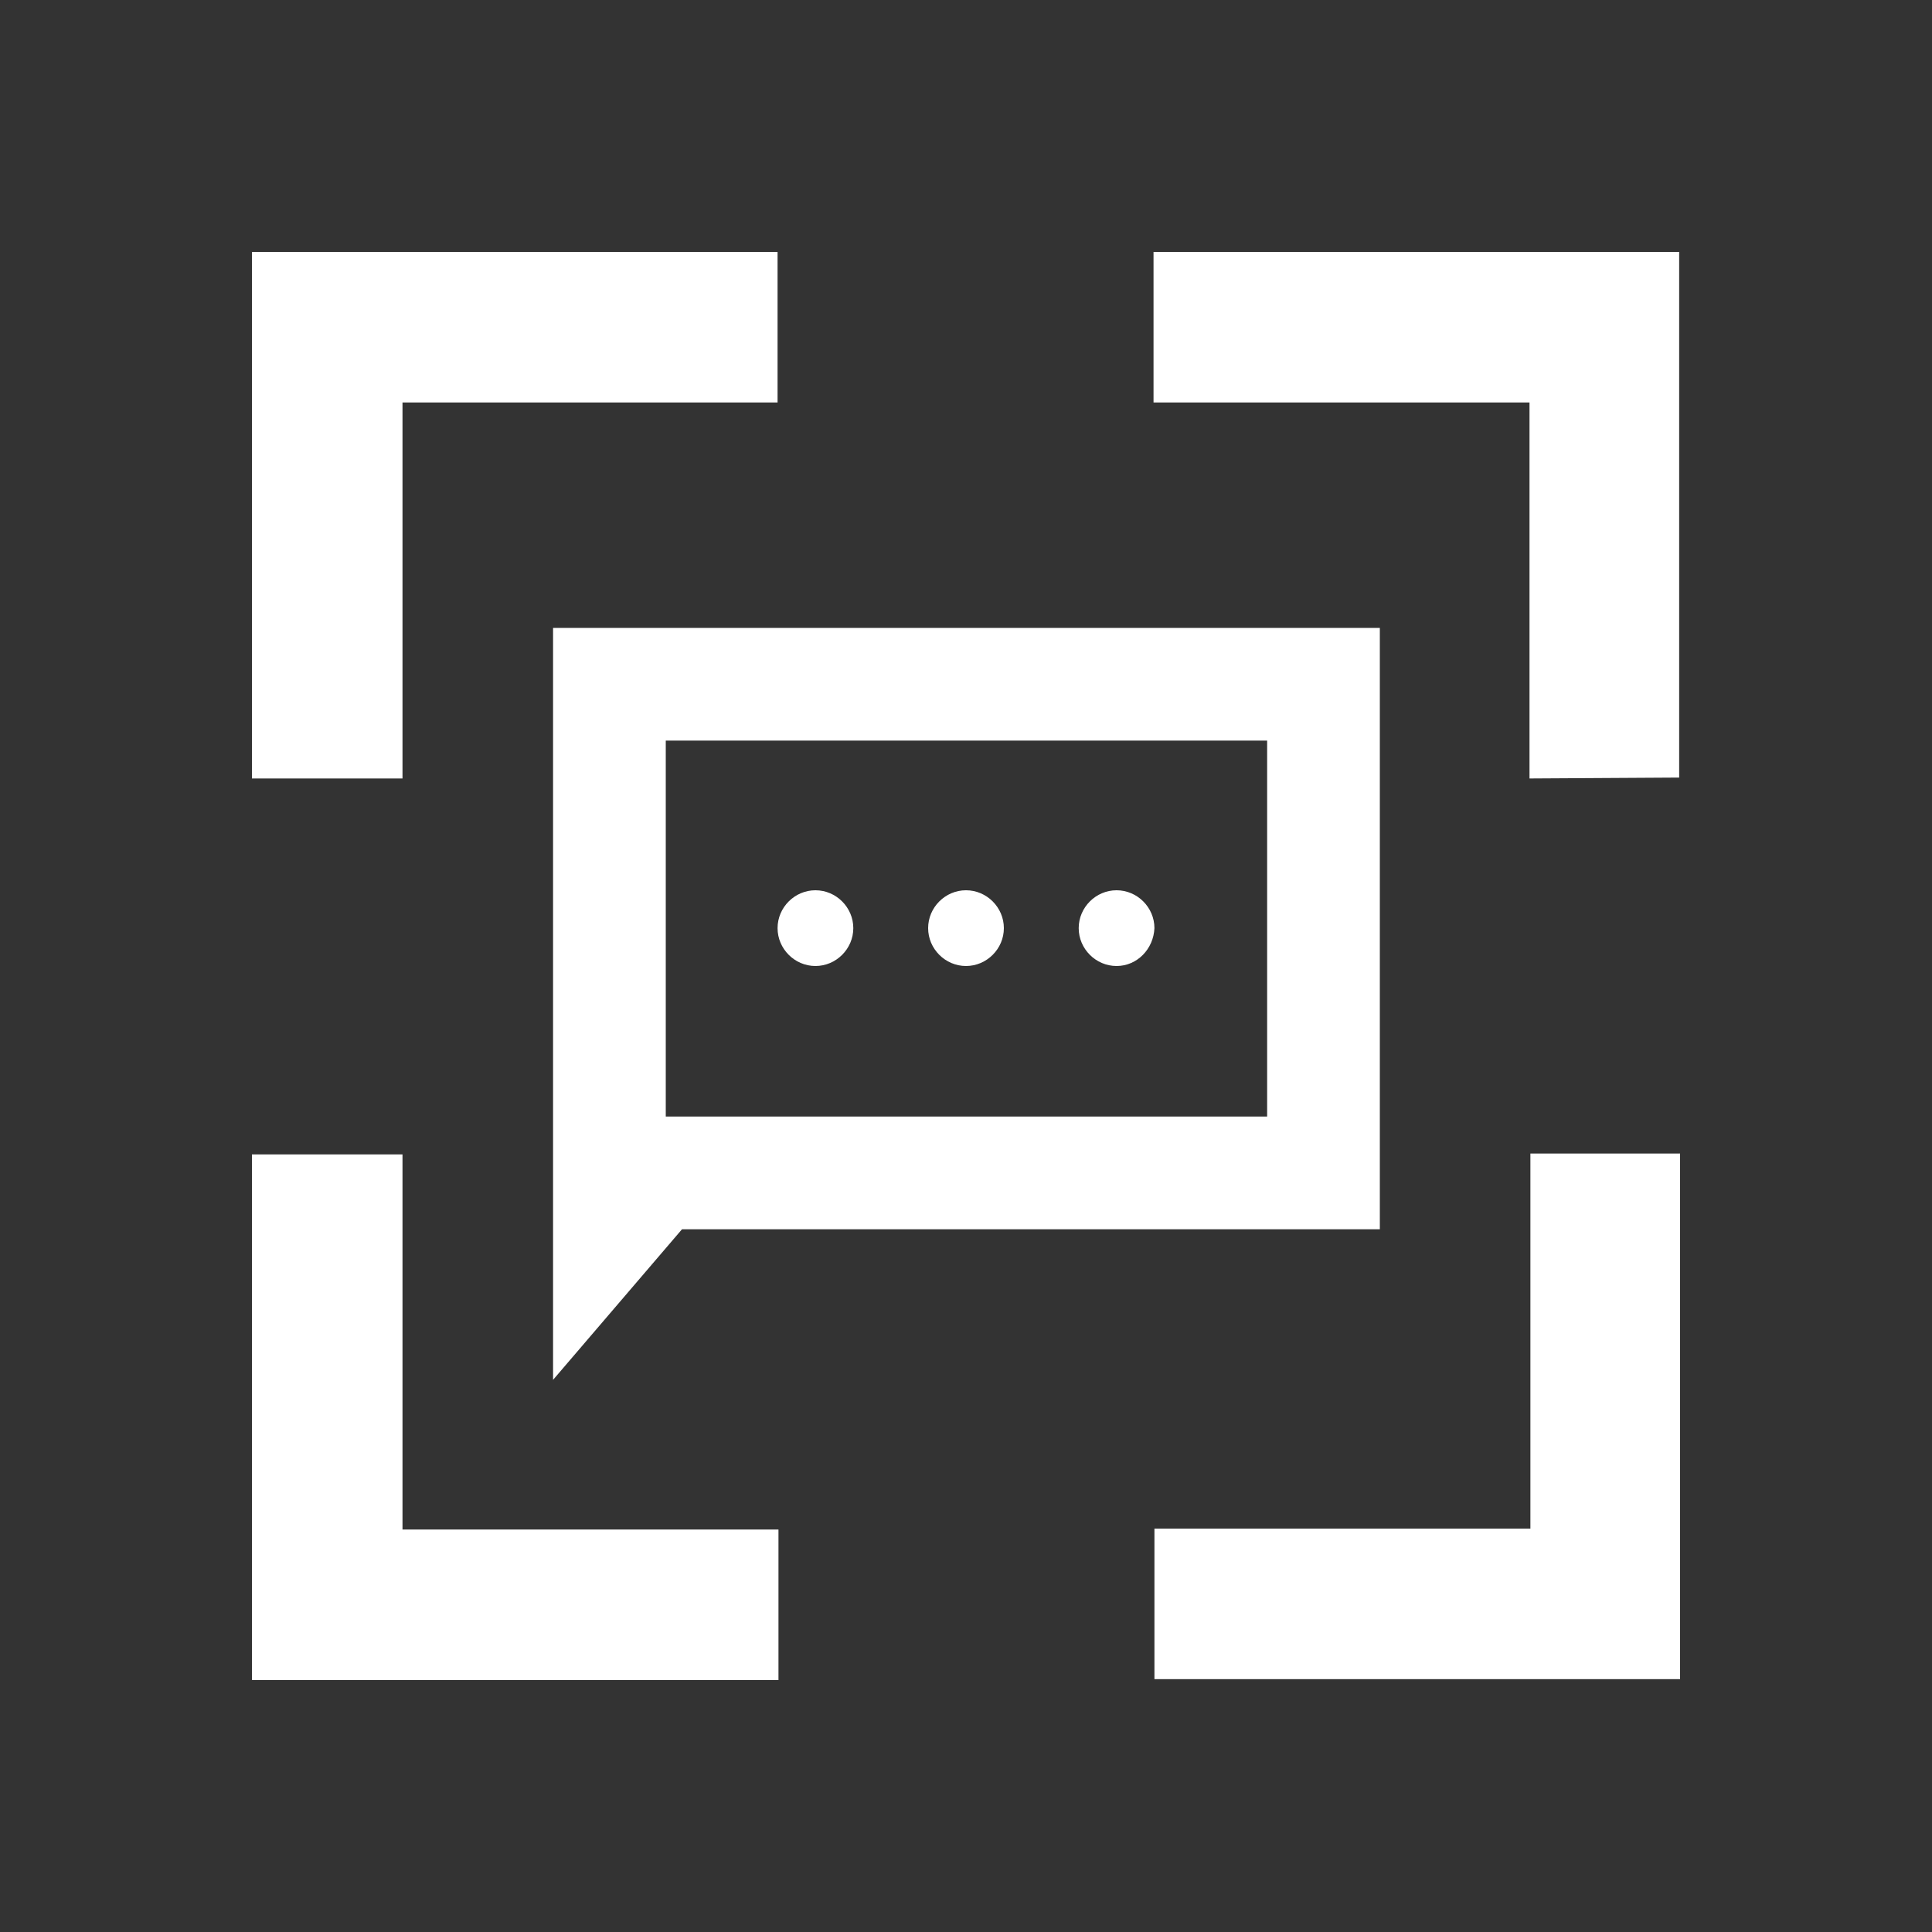 <svg width="15" height="15" viewBox="0 0 15 15" fill="#fff" xmlns="http://www.w3.org/2000/svg">
<rect x="0" y="0" width="15" height="15" fill="#333333" stroke="none"/>
<path d="M11.875 8.956H13.044V13.037H8.963V11.868H11.882V8.956H11.875ZM11.875 6.044V3.125H8.956V1.956H13.037V6.037L11.875 6.044ZM3.125 6.044H1.956V1.956H6.037V3.125H3.125V6.044ZM3.125 8.956V11.875H6.044V13.044H1.956V8.963H3.125V8.956ZM5.295 9.544L4.294 10.713V4.875H10.713V9.544H5.295ZM5.169 8.669H9.838V5.75H5.169V8.669ZM6.331 7.5C6.17 7.5 6.037 7.367 6.037 7.206C6.037 7.045 6.17 6.912 6.331 6.912C6.492 6.912 6.625 7.045 6.625 7.206C6.625 7.367 6.492 7.5 6.331 7.5ZM7.5 7.5C7.339 7.5 7.206 7.367 7.206 7.206C7.206 7.045 7.339 6.912 7.5 6.912C7.661 6.912 7.794 7.045 7.794 7.206C7.794 7.367 7.661 7.5 7.5 7.5ZM8.669 7.5C8.508 7.5 8.375 7.367 8.375 7.206C8.375 7.045 8.508 6.912 8.669 6.912C8.83 6.912 8.963 7.045 8.963 7.206C8.956 7.367 8.83 7.5 8.669 7.5Z" fill="#fff"/>
</svg>
